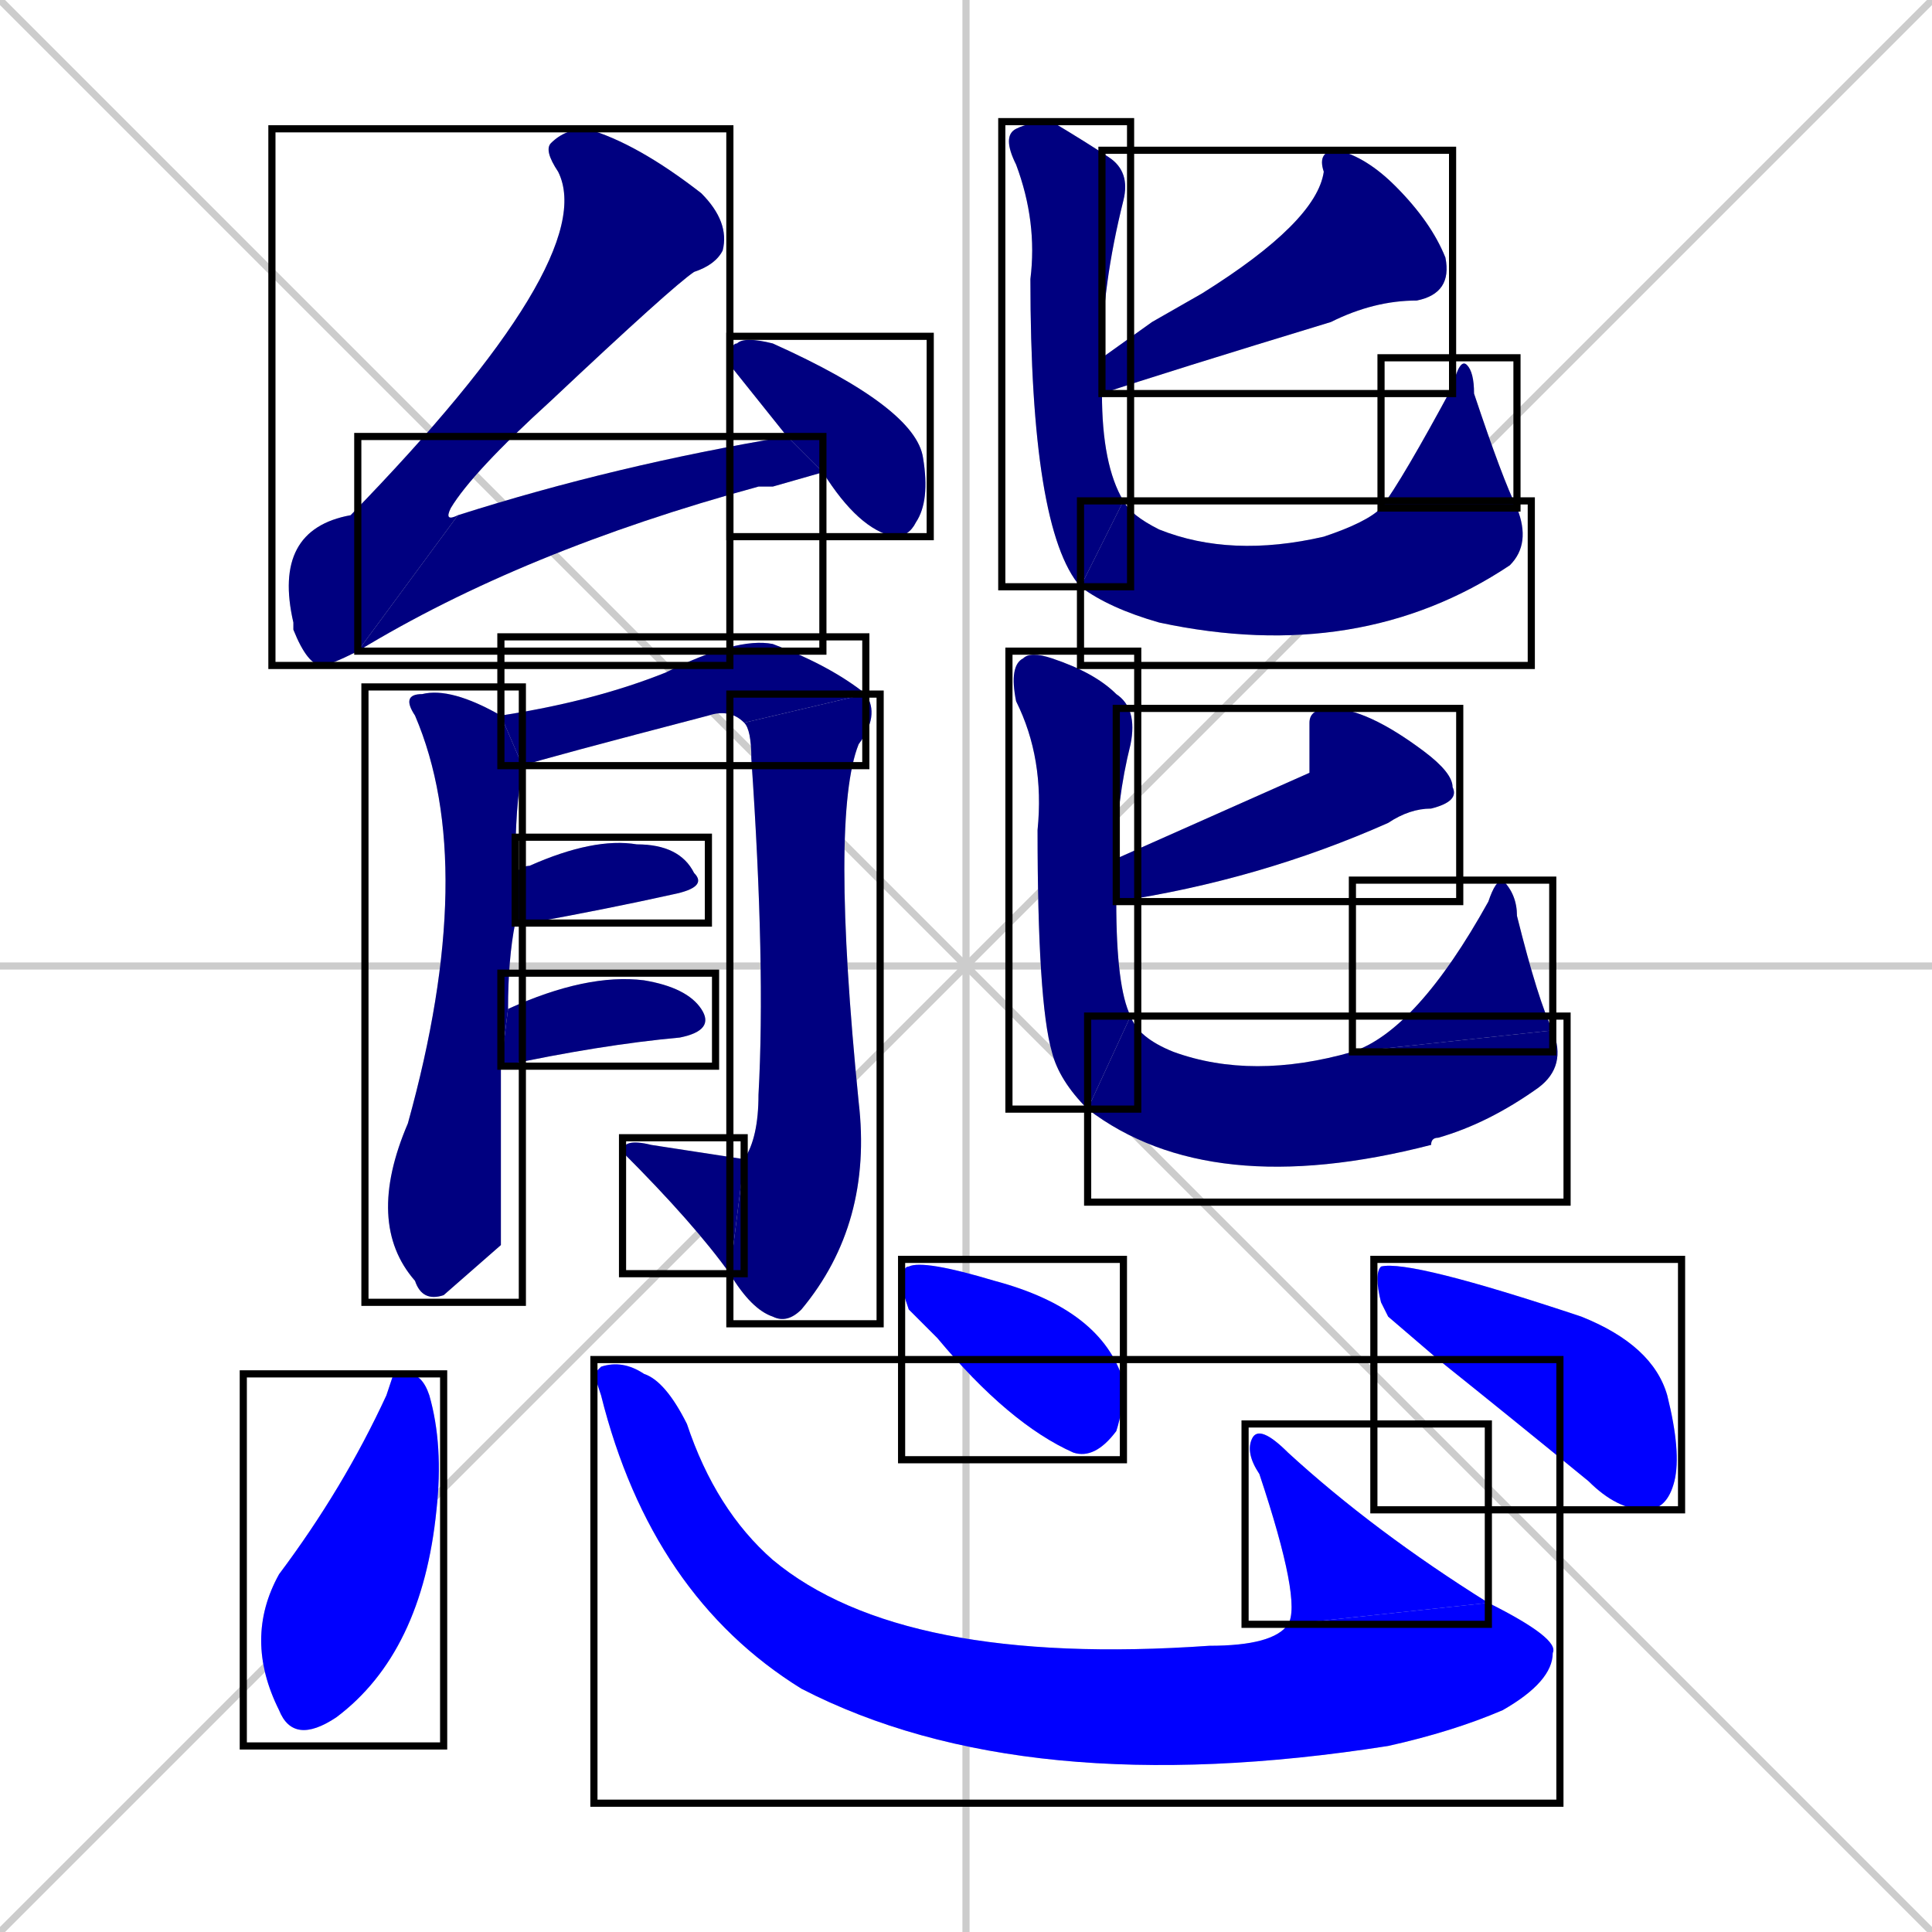 <svg xmlns="http://www.w3.org/2000/svg" xmlns:xlink="http://www.w3.org/1999/xlink" width="270" height="270"><defs><clipPath id="clip-mask-1"><use xlink:href="#rect-1" /></clipPath><clipPath id="clip-mask-2"><use xlink:href="#rect-2" /></clipPath><clipPath id="clip-mask-3"><use xlink:href="#rect-3" /></clipPath><clipPath id="clip-mask-4"><use xlink:href="#rect-4" /></clipPath><clipPath id="clip-mask-5"><use xlink:href="#rect-5" /></clipPath><clipPath id="clip-mask-6"><use xlink:href="#rect-6" /></clipPath><clipPath id="clip-mask-7"><use xlink:href="#rect-7" /></clipPath><clipPath id="clip-mask-8"><use xlink:href="#rect-8" /></clipPath><clipPath id="clip-mask-9"><use xlink:href="#rect-9" /></clipPath><clipPath id="clip-mask-10"><use xlink:href="#rect-10" /></clipPath><clipPath id="clip-mask-11"><use xlink:href="#rect-11" /></clipPath><clipPath id="clip-mask-12"><use xlink:href="#rect-12" /></clipPath><clipPath id="clip-mask-13"><use xlink:href="#rect-13" /></clipPath><clipPath id="clip-mask-14"><use xlink:href="#rect-14" /></clipPath><clipPath id="clip-mask-15"><use xlink:href="#rect-15" /></clipPath><clipPath id="clip-mask-16"><use xlink:href="#rect-16" /></clipPath><clipPath id="clip-mask-17"><use xlink:href="#rect-17" /></clipPath><clipPath id="clip-mask-18"><use xlink:href="#rect-18" /></clipPath><clipPath id="clip-mask-19"><use xlink:href="#rect-19" /></clipPath><clipPath id="clip-mask-20"><use xlink:href="#rect-20" /></clipPath><clipPath id="clip-mask-21"><use xlink:href="#rect-21" /></clipPath><clipPath id="clip-mask-22"><use xlink:href="#rect-22" /></clipPath></defs><path d="M 0 0 L 270 270 M 270 0 L 0 270 M 135 0 L 135 270 M 0 135 L 270 135" stroke="#CCCCCC" /><path d="M 50 91 Q 46 93 45 93 Q 43 93 41 88 L 41 87 Q 38 74 49 72 Q 84 36 78 24 Q 76 21 77 20 Q 79 18 82 18 Q 89 20 98 27 Q 102 31 101 35 Q 100 37 97 38 Q 94 40 77 56 Q 66 66 63 71 Q 62 73 64 72" fill="#CCCCCC"/><path d="M 108 68 L 106 68 Q 73 77 50 91 L 64 72 Q 86 65 110 61 L 115 66" fill="#CCCCCC"/><path d="M 110 61 L 102 51 Q 102 48 103 48 Q 104 47 108 48 Q 128 57 129 64 Q 130 70 128 73 Q 127 75 125 75 Q 120 74 115 66" fill="#CCCCCC"/><path d="M 70 174 L 62 181 Q 59 182 58 179 Q 51 171 57 157 Q 67 121 58 100 Q 56 97 59 97 Q 63 96 70 100 Q 70 100 70 100 L 73 107 Q 73 107 73 108 Q 72 112 72 122 L 72 129 Q 71 134 71 141 L 70 149" fill="#CCCCCC"/><path d="M 70 100 Q 83 98 93 94 Q 103 89 108 90 Q 116 93 121 97 L 104 101 Q 102 99 99 100 Q 76 106 73 107" fill="#CCCCCC"/><path d="M 121 97 Q 123 100 120 104 Q 116 114 120 154 Q 122 171 112 183 Q 110 185 108 184 Q 105 183 102 178 L 104 162 Q 106 159 106 153 Q 107 135 105 106 Q 105 102 104 101" fill="#CCCCCC"/><path d="M 102 178 Q 97 171 87 161 Q 87 159 91 160 Q 104 162 104 162" fill="#CCCCCC"/><path d="M 72 122 Q 73 121 74 121 Q 83 117 89 118 Q 95 118 97 122 Q 99 124 94 125 Q 85 127 74 129 Q 72 129 72 129" fill="#CCCCCC"/><path d="M 71 141 Q 82 136 90 137 Q 96 138 98 141 Q 100 144 95 145 Q 84 146 70 149" fill="#CCCCCC"/><path d="M 161 45 L 168 41 Q 184 31 185 24 Q 184 21 187 21 Q 191 22 195 26 Q 200 31 202 36 Q 203 41 198 42 Q 192 42 186 45 Q 163 52 154 55 L 154 50" fill="#CCCCCC"/><path d="M 154 55 Q 154 65 157 70 L 151 82 Q 144 74 144 39 Q 145 31 142 23 Q 140 19 142 18 Q 144 17 147 17 Q 152 20 155 22 Q 158 24 157 28 Q 154 40 154 50" fill="#CCCCCC"/><path d="M 157 70 Q 158 72 162 74 Q 172 78 185 75 Q 191 73 193 71 L 212 71 Q 214 76 211 79 Q 190 93 162 87 Q 155 85 151 82" fill="#CCCCCC"/><path d="M 193 71 Q 196 67 203 54 Q 204 50 205 51 Q 206 52 206 55 Q 210 67 212 71" fill="#CCCCCC"/><path d="M 183 108 L 183 101 Q 183 99 186 99 Q 191 99 199 105 Q 203 108 203 110 Q 204 112 200 113 Q 197 113 194 115 Q 176 123 156 126 L 156 120" fill="#CCCCCC"/><path d="M 156 126 Q 156 138 158 142 L 152 155 Q 148 151 147 147 Q 145 140 145 116 Q 146 106 142 98 Q 141 93 143 92 Q 144 91 147 92 Q 153 94 156 97 Q 159 99 158 104 Q 156 112 156 120" fill="#CCCCCC"/><path d="M 158 142 Q 159 145 164 147 Q 175 151 189 147 L 217 144 Q 219 149 215 152 Q 208 157 201 159 Q 200 159 200 160 Q 169 168 152 155" fill="#CCCCCC"/><path d="M 189 147 Q 198 144 208 126 Q 209 123 210 123 Q 212 125 212 128 Q 215 140 217 144" fill="#CCCCCC"/><path d="M 55 192 L 57 192 Q 59 192 60 195 Q 62 202 61 211 Q 59 231 47 240 Q 41 244 39 239 Q 34 229 39 220 Q 48 208 54 195" fill="#CCCCCC"/><path d="M 83 192 L 84 191 Q 87 190 90 192 Q 93 193 96 199 Q 100 211 108 218 Q 126 233 169 230 Q 178 230 180 227 L 208 224 Q 218 229 217 231 Q 217 235 210 239 Q 203 242 194 244 Q 143 252 112 236 Q 91 223 84 195" fill="#CCCCCC"/><path d="M 180 227 Q 182 224 176 206 Q 174 203 175 201 Q 176 199 180 203 Q 192 214 208 224" fill="#CCCCCC"/><path d="M 127 183 L 126 180 Q 126 177 127 177 Q 129 176 139 179 Q 154 183 157 193 Q 157 197 156 200 Q 153 204 150 203 Q 141 199 131 187" fill="#CCCCCC"/><path d="M 194 184 L 193 182 Q 192 178 193 177 Q 197 176 221 184 Q 231 188 233 195 Q 235 203 234 207 Q 233 211 230 211 Q 226 211 222 207 Q 211 198 201 190" fill="#CCCCCC"/><path d="M 50 91 Q 46 93 45 93 Q 43 93 41 88 L 41 87 Q 38 74 49 72 Q 84 36 78 24 Q 76 21 77 20 Q 79 18 82 18 Q 89 20 98 27 Q 102 31 101 35 Q 100 37 97 38 Q 94 40 77 56 Q 66 66 63 71 Q 62 73 64 72" fill="#000080" clip-path="url(#clip-mask-1)" /><path d="M 108 68 L 106 68 Q 73 77 50 91 L 64 72 Q 86 65 110 61 L 115 66" fill="#000080" clip-path="url(#clip-mask-2)" /><path d="M 110 61 L 102 51 Q 102 48 103 48 Q 104 47 108 48 Q 128 57 129 64 Q 130 70 128 73 Q 127 75 125 75 Q 120 74 115 66" fill="#000080" clip-path="url(#clip-mask-3)" /><path d="M 70 174 L 62 181 Q 59 182 58 179 Q 51 171 57 157 Q 67 121 58 100 Q 56 97 59 97 Q 63 96 70 100 Q 70 100 70 100 L 73 107 Q 73 107 73 108 Q 72 112 72 122 L 72 129 Q 71 134 71 141 L 70 149" fill="#000080" clip-path="url(#clip-mask-4)" /><path d="M 70 100 Q 83 98 93 94 Q 103 89 108 90 Q 116 93 121 97 L 104 101 Q 102 99 99 100 Q 76 106 73 107" fill="#000080" clip-path="url(#clip-mask-5)" /><path d="M 121 97 Q 123 100 120 104 Q 116 114 120 154 Q 122 171 112 183 Q 110 185 108 184 Q 105 183 102 178 L 104 162 Q 106 159 106 153 Q 107 135 105 106 Q 105 102 104 101" fill="#000080" clip-path="url(#clip-mask-6)" /><path d="M 102 178 Q 97 171 87 161 Q 87 159 91 160 Q 104 162 104 162" fill="#000080" clip-path="url(#clip-mask-7)" /><path d="M 72 122 Q 73 121 74 121 Q 83 117 89 118 Q 95 118 97 122 Q 99 124 94 125 Q 85 127 74 129 Q 72 129 72 129" fill="#000080" clip-path="url(#clip-mask-8)" /><path d="M 71 141 Q 82 136 90 137 Q 96 138 98 141 Q 100 144 95 145 Q 84 146 70 149" fill="#000080" clip-path="url(#clip-mask-9)" /><path d="M 161 45 L 168 41 Q 184 31 185 24 Q 184 21 187 21 Q 191 22 195 26 Q 200 31 202 36 Q 203 41 198 42 Q 192 42 186 45 Q 163 52 154 55 L 154 50" fill="#000080" clip-path="url(#clip-mask-10)" /><path d="M 154 55 Q 154 65 157 70 L 151 82 Q 144 74 144 39 Q 145 31 142 23 Q 140 19 142 18 Q 144 17 147 17 Q 152 20 155 22 Q 158 24 157 28 Q 154 40 154 50" fill="#000080" clip-path="url(#clip-mask-11)" /><path d="M 157 70 Q 158 72 162 74 Q 172 78 185 75 Q 191 73 193 71 L 212 71 Q 214 76 211 79 Q 190 93 162 87 Q 155 85 151 82" fill="#000080" clip-path="url(#clip-mask-12)" /><path d="M 193 71 Q 196 67 203 54 Q 204 50 205 51 Q 206 52 206 55 Q 210 67 212 71" fill="#000080" clip-path="url(#clip-mask-13)" /><path d="M 183 108 L 183 101 Q 183 99 186 99 Q 191 99 199 105 Q 203 108 203 110 Q 204 112 200 113 Q 197 113 194 115 Q 176 123 156 126 L 156 120" fill="#000080" clip-path="url(#clip-mask-14)" /><path d="M 156 126 Q 156 138 158 142 L 152 155 Q 148 151 147 147 Q 145 140 145 116 Q 146 106 142 98 Q 141 93 143 92 Q 144 91 147 92 Q 153 94 156 97 Q 159 99 158 104 Q 156 112 156 120" fill="#000080" clip-path="url(#clip-mask-15)" /><path d="M 158 142 Q 159 145 164 147 Q 175 151 189 147 L 217 144 Q 219 149 215 152 Q 208 157 201 159 Q 200 159 200 160 Q 169 168 152 155" fill="#000080" clip-path="url(#clip-mask-16)" /><path d="M 189 147 Q 198 144 208 126 Q 209 123 210 123 Q 212 125 212 128 Q 215 140 217 144" fill="#000080" clip-path="url(#clip-mask-17)" /><path d="M 55 192 L 57 192 Q 59 192 60 195 Q 62 202 61 211 Q 59 231 47 240 Q 41 244 39 239 Q 34 229 39 220 Q 48 208 54 195" fill="#0000ff" clip-path="url(#clip-mask-18)" /><path d="M 83 192 L 84 191 Q 87 190 90 192 Q 93 193 96 199 Q 100 211 108 218 Q 126 233 169 230 Q 178 230 180 227 L 208 224 Q 218 229 217 231 Q 217 235 210 239 Q 203 242 194 244 Q 143 252 112 236 Q 91 223 84 195" fill="#0000ff" clip-path="url(#clip-mask-19)" /><path d="M 180 227 Q 182 224 176 206 Q 174 203 175 201 Q 176 199 180 203 Q 192 214 208 224" fill="#0000ff" clip-path="url(#clip-mask-20)" /><path d="M 127 183 L 126 180 Q 126 177 127 177 Q 129 176 139 179 Q 154 183 157 193 Q 157 197 156 200 Q 153 204 150 203 Q 141 199 131 187" fill="#0000ff" clip-path="url(#clip-mask-21)" /><path d="M 194 184 L 193 182 Q 192 178 193 177 Q 197 176 221 184 Q 231 188 233 195 Q 235 203 234 207 Q 233 211 230 211 Q 226 211 222 207 Q 211 198 201 190" fill="#0000ff" clip-path="url(#clip-mask-22)" /><rect x="38" y="18" width="64" height="75" id="rect-1" fill="transparent" stroke="#000000"><animate attributeName="y" from="-57" to="18" dur="0.278" begin="0; animate22.end + 1s" id="animate1" fill="freeze"/></rect><rect x="50" y="61" width="65" height="30" id="rect-2" fill="transparent" stroke="#000000"><set attributeName="x" to="-15" begin="0; animate22.end + 1s" /><animate attributeName="x" from="-15" to="50" dur="0.241" begin="animate1.end" id="animate2" fill="freeze"/></rect><rect x="102" y="47" width="28" height="28" id="rect-3" fill="transparent" stroke="#000000"><set attributeName="y" to="19" begin="0; animate22.end + 1s" /><animate attributeName="y" from="19" to="47" dur="0.104" begin="animate2.end + 0.5" id="animate3" fill="freeze"/></rect><rect x="51" y="96" width="22" height="86" id="rect-4" fill="transparent" stroke="#000000"><set attributeName="y" to="10" begin="0; animate22.end + 1s" /><animate attributeName="y" from="10" to="96" dur="0.319" begin="animate3.end + 0.5" id="animate4" fill="freeze"/></rect><rect x="70" y="89" width="51" height="18" id="rect-5" fill="transparent" stroke="#000000"><set attributeName="x" to="19" begin="0; animate22.end + 1s" /><animate attributeName="x" from="19" to="70" dur="0.189" begin="animate4.end + 0.5" id="animate5" fill="freeze"/></rect><rect x="102" y="97" width="21" height="88" id="rect-6" fill="transparent" stroke="#000000"><set attributeName="y" to="9" begin="0; animate22.end + 1s" /><animate attributeName="y" from="9" to="97" dur="0.326" begin="animate5.end" id="animate6" fill="freeze"/></rect><rect x="87" y="159" width="17" height="19" id="rect-7" fill="transparent" stroke="#000000"><set attributeName="x" to="104" begin="0; animate22.end + 1s" /><animate attributeName="x" from="104" to="87" dur="0.063" begin="animate6.end" id="animate7" fill="freeze"/></rect><rect x="72" y="117" width="27" height="12" id="rect-8" fill="transparent" stroke="#000000"><set attributeName="x" to="45" begin="0; animate22.end + 1s" /><animate attributeName="x" from="45" to="72" dur="0.100" begin="animate7.end + 0.5" id="animate8" fill="freeze"/></rect><rect x="70" y="136" width="30" height="13" id="rect-9" fill="transparent" stroke="#000000"><set attributeName="x" to="40" begin="0; animate22.end + 1s" /><animate attributeName="x" from="40" to="70" dur="0.111" begin="animate8.end + 0.5" id="animate9" fill="freeze"/></rect><rect x="154" y="21" width="49" height="34" id="rect-10" fill="transparent" stroke="#000000"><set attributeName="x" to="203" begin="0; animate22.end + 1s" /><animate attributeName="x" from="203" to="154" dur="0.181" begin="animate9.end + 0.5" id="animate10" fill="freeze"/></rect><rect x="140" y="17" width="18" height="65" id="rect-11" fill="transparent" stroke="#000000"><set attributeName="y" to="-48" begin="0; animate22.end + 1s" /><animate attributeName="y" from="-48" to="17" dur="0.241" begin="animate10.end + 0.5" id="animate11" fill="freeze"/></rect><rect x="151" y="70" width="63" height="23" id="rect-12" fill="transparent" stroke="#000000"><set attributeName="x" to="88" begin="0; animate22.end + 1s" /><animate attributeName="x" from="88" to="151" dur="0.233" begin="animate11.end" id="animate12" fill="freeze"/></rect><rect x="193" y="50" width="19" height="21" id="rect-13" fill="transparent" stroke="#000000"><set attributeName="y" to="71" begin="0; animate22.end + 1s" /><animate attributeName="y" from="71" to="50" dur="0.078" begin="animate12.end" id="animate13" fill="freeze"/></rect><rect x="156" y="99" width="48" height="27" id="rect-14" fill="transparent" stroke="#000000"><set attributeName="x" to="204" begin="0; animate22.end + 1s" /><animate attributeName="x" from="204" to="156" dur="0.178" begin="animate13.end + 0.5" id="animate14" fill="freeze"/></rect><rect x="141" y="91" width="18" height="64" id="rect-15" fill="transparent" stroke="#000000"><set attributeName="y" to="27" begin="0; animate22.end + 1s" /><animate attributeName="y" from="27" to="91" dur="0.237" begin="animate14.end + 0.5" id="animate15" fill="freeze"/></rect><rect x="152" y="142" width="67" height="26" id="rect-16" fill="transparent" stroke="#000000"><set attributeName="x" to="85" begin="0; animate22.end + 1s" /><animate attributeName="x" from="85" to="152" dur="0.248" begin="animate15.end" id="animate16" fill="freeze"/></rect><rect x="189" y="123" width="28" height="24" id="rect-17" fill="transparent" stroke="#000000"><set attributeName="y" to="147" begin="0; animate22.end + 1s" /><animate attributeName="y" from="147" to="123" dur="0.089" begin="animate16.end" id="animate17" fill="freeze"/></rect><rect x="34" y="192" width="28" height="52" id="rect-18" fill="transparent" stroke="#000000"><set attributeName="y" to="140" begin="0; animate22.end + 1s" /><animate attributeName="y" from="140" to="192" dur="0.193" begin="animate17.end + 0.5" id="animate18" fill="freeze"/></rect><rect x="83" y="190" width="135" height="62" id="rect-19" fill="transparent" stroke="#000000"><set attributeName="x" to="-52" begin="0; animate22.end + 1s" /><animate attributeName="x" from="-52" to="83" dur="0.500" begin="animate18.end + 0.5" id="animate19" fill="freeze"/></rect><rect x="174" y="199" width="34" height="28" id="rect-20" fill="transparent" stroke="#000000"><set attributeName="y" to="227" begin="0; animate22.end + 1s" /><animate attributeName="y" from="227" to="199" dur="0.104" begin="animate19.end" id="animate20" fill="freeze"/></rect><rect x="126" y="176" width="31" height="28" id="rect-21" fill="transparent" stroke="#000000"><set attributeName="x" to="95" begin="0; animate22.end + 1s" /><animate attributeName="x" from="95" to="126" dur="0.115" begin="animate20.end + 0.5" id="animate21" fill="freeze"/></rect><rect x="192" y="176" width="43" height="35" id="rect-22" fill="transparent" stroke="#000000"><set attributeName="x" to="149" begin="0; animate22.end + 1s" /><animate attributeName="x" from="149" to="192" dur="0.159" begin="animate21.end + 0.5" id="animate22" fill="freeze"/></rect></svg>